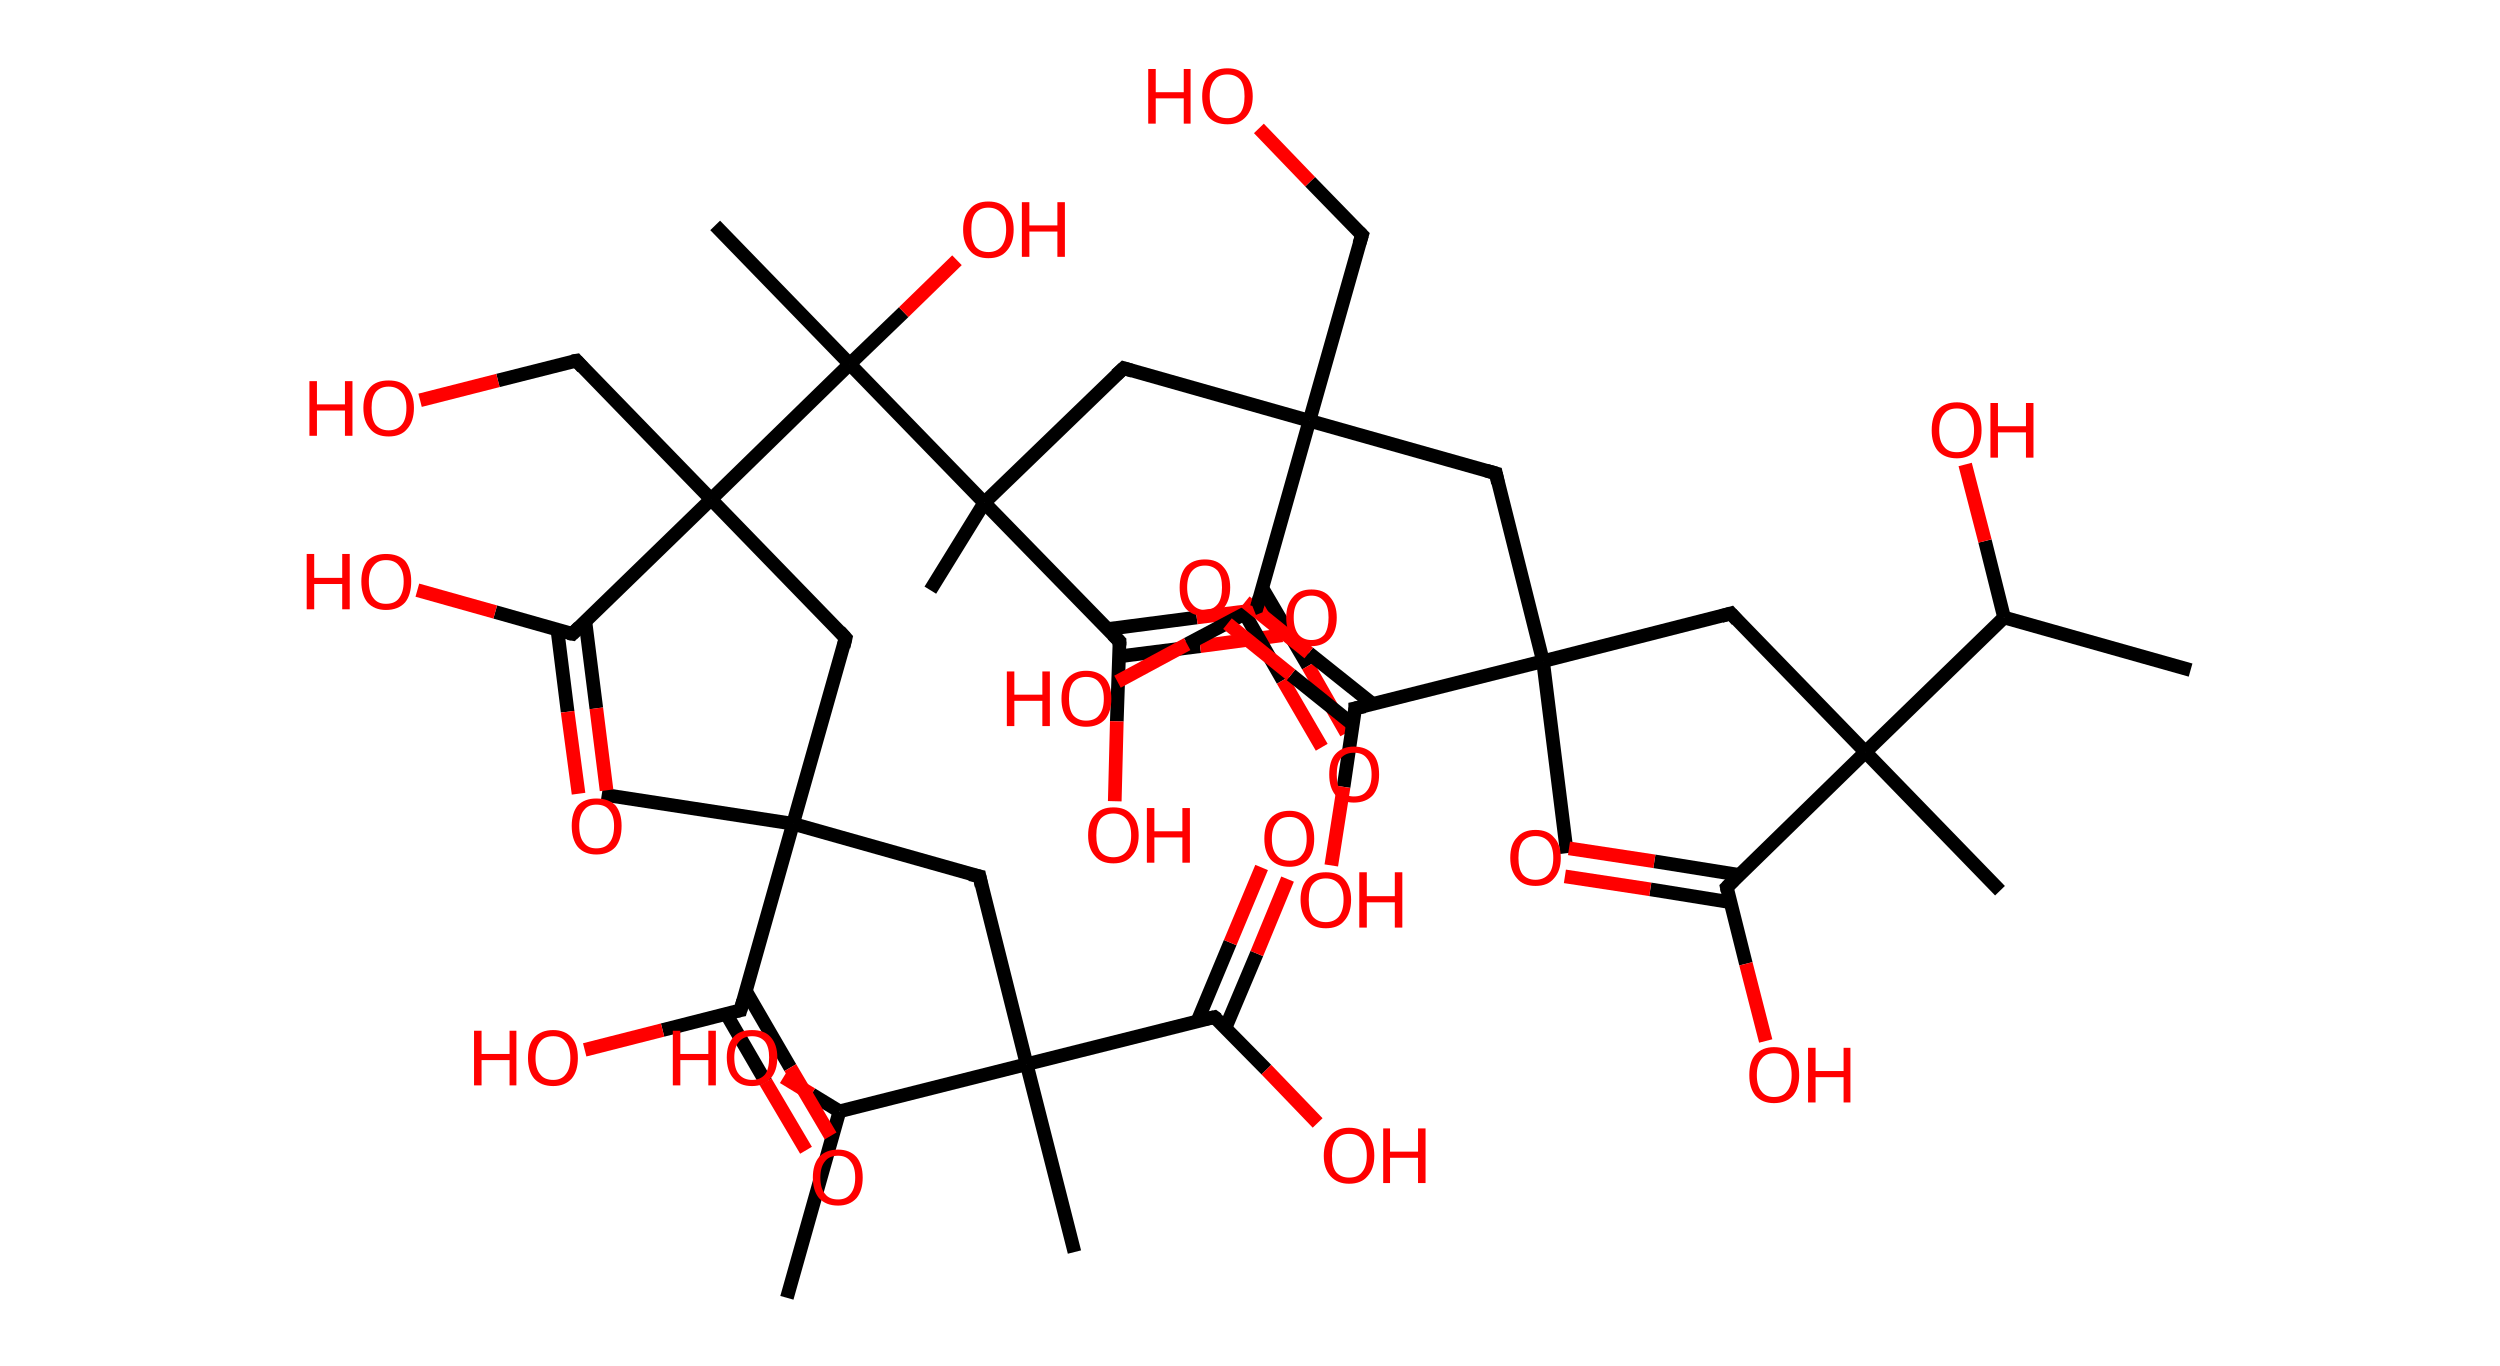 <?xml version='1.0' encoding='ASCII' standalone='yes'?>
<svg xmlns="http://www.w3.org/2000/svg" xmlns:rdkit="http://www.rdkit.org/xml" xmlns:xlink="http://www.w3.org/1999/xlink" version="1.1" baseProfile="full" xml:space="preserve" width="366px" height="200px" viewBox="0 0 366 200">
<!-- END OF HEADER -->
<rect style="opacity:1.0;fill:#FFFFFF;stroke:none" width="366.0" height="200.0" x="0.0" y="0.0"> </rect>
<path class="bond-0 atom-0 atom-1" d="M 320.7,98.1 L 293.4,90.4" style="fill:none;fill-rule:evenodd;stroke:#000000;stroke-width:2.0px;stroke-linecap:butt;stroke-linejoin:miter;stroke-opacity:1"/>
<path class="bond-1 atom-1 atom-2" d="M 293.4,90.4 L 290.6,79.2" style="fill:none;fill-rule:evenodd;stroke:#000000;stroke-width:2.0px;stroke-linecap:butt;stroke-linejoin:miter;stroke-opacity:1"/>
<path class="bond-1 atom-1 atom-2" d="M 290.6,79.2 L 287.7,68.0" style="fill:none;fill-rule:evenodd;stroke:#FF0000;stroke-width:2.0px;stroke-linecap:butt;stroke-linejoin:miter;stroke-opacity:1"/>
<path class="bond-2 atom-1 atom-3" d="M 293.4,90.4 L 273.1,110.1" style="fill:none;fill-rule:evenodd;stroke:#000000;stroke-width:2.0px;stroke-linecap:butt;stroke-linejoin:miter;stroke-opacity:1"/>
<path class="bond-3 atom-3 atom-4" d="M 273.1,110.1 L 292.8,130.4" style="fill:none;fill-rule:evenodd;stroke:#000000;stroke-width:2.0px;stroke-linecap:butt;stroke-linejoin:miter;stroke-opacity:1"/>
<path class="bond-4 atom-3 atom-5" d="M 273.1,110.1 L 253.4,89.8" style="fill:none;fill-rule:evenodd;stroke:#000000;stroke-width:2.0px;stroke-linecap:butt;stroke-linejoin:miter;stroke-opacity:1"/>
<path class="bond-5 atom-5 atom-6" d="M 253.4,89.8 L 225.9,96.8" style="fill:none;fill-rule:evenodd;stroke:#000000;stroke-width:2.0px;stroke-linecap:butt;stroke-linejoin:miter;stroke-opacity:1"/>
<path class="bond-6 atom-6 atom-7" d="M 225.9,96.8 L 229.4,124.9" style="fill:none;fill-rule:evenodd;stroke:#000000;stroke-width:2.0px;stroke-linecap:butt;stroke-linejoin:miter;stroke-opacity:1"/>
<path class="bond-7 atom-6 atom-8" d="M 225.9,96.8 L 219.0,69.3" style="fill:none;fill-rule:evenodd;stroke:#000000;stroke-width:2.0px;stroke-linecap:butt;stroke-linejoin:miter;stroke-opacity:1"/>
<path class="bond-8 atom-8 atom-9" d="M 219.0,69.3 L 191.7,61.6" style="fill:none;fill-rule:evenodd;stroke:#000000;stroke-width:2.0px;stroke-linecap:butt;stroke-linejoin:miter;stroke-opacity:1"/>
<path class="bond-9 atom-9 atom-10" d="M 191.7,61.6 L 199.4,34.4" style="fill:none;fill-rule:evenodd;stroke:#000000;stroke-width:2.0px;stroke-linecap:butt;stroke-linejoin:miter;stroke-opacity:1"/>
<path class="bond-10 atom-10 atom-11" d="M 199.4,34.4 L 191.8,26.6" style="fill:none;fill-rule:evenodd;stroke:#000000;stroke-width:2.0px;stroke-linecap:butt;stroke-linejoin:miter;stroke-opacity:1"/>
<path class="bond-10 atom-10 atom-11" d="M 191.8,26.6 L 184.3,18.8" style="fill:none;fill-rule:evenodd;stroke:#FF0000;stroke-width:2.0px;stroke-linecap:butt;stroke-linejoin:miter;stroke-opacity:1"/>
<path class="bond-11 atom-9 atom-12" d="M 191.7,61.6 L 164.5,53.9" style="fill:none;fill-rule:evenodd;stroke:#000000;stroke-width:2.0px;stroke-linecap:butt;stroke-linejoin:miter;stroke-opacity:1"/>
<path class="bond-12 atom-12 atom-13" d="M 164.5,53.9 L 144.1,73.6" style="fill:none;fill-rule:evenodd;stroke:#000000;stroke-width:2.0px;stroke-linecap:butt;stroke-linejoin:miter;stroke-opacity:1"/>
<path class="bond-13 atom-13 atom-14" d="M 144.1,73.6 L 136.2,86.4" style="fill:none;fill-rule:evenodd;stroke:#000000;stroke-width:2.0px;stroke-linecap:butt;stroke-linejoin:miter;stroke-opacity:1"/>
<path class="bond-14 atom-13 atom-15" d="M 144.1,73.6 L 163.9,93.9" style="fill:none;fill-rule:evenodd;stroke:#000000;stroke-width:2.0px;stroke-linecap:butt;stroke-linejoin:miter;stroke-opacity:1"/>
<path class="bond-15 atom-15 atom-16" d="M 163.8,96.1 L 175.7,94.6" style="fill:none;fill-rule:evenodd;stroke:#000000;stroke-width:2.0px;stroke-linecap:butt;stroke-linejoin:miter;stroke-opacity:1"/>
<path class="bond-15 atom-15 atom-16" d="M 175.7,94.6 L 187.7,93.0" style="fill:none;fill-rule:evenodd;stroke:#FF0000;stroke-width:2.0px;stroke-linecap:butt;stroke-linejoin:miter;stroke-opacity:1"/>
<path class="bond-15 atom-15 atom-16" d="M 162.1,92.1 L 175.2,90.4" style="fill:none;fill-rule:evenodd;stroke:#000000;stroke-width:2.0px;stroke-linecap:butt;stroke-linejoin:miter;stroke-opacity:1"/>
<path class="bond-15 atom-15 atom-16" d="M 175.2,90.4 L 187.1,88.9" style="fill:none;fill-rule:evenodd;stroke:#FF0000;stroke-width:2.0px;stroke-linecap:butt;stroke-linejoin:miter;stroke-opacity:1"/>
<path class="bond-16 atom-15 atom-17" d="M 163.9,93.9 L 163.5,105.6" style="fill:none;fill-rule:evenodd;stroke:#000000;stroke-width:2.0px;stroke-linecap:butt;stroke-linejoin:miter;stroke-opacity:1"/>
<path class="bond-16 atom-15 atom-17" d="M 163.5,105.6 L 163.2,117.3" style="fill:none;fill-rule:evenodd;stroke:#FF0000;stroke-width:2.0px;stroke-linecap:butt;stroke-linejoin:miter;stroke-opacity:1"/>
<path class="bond-17 atom-13 atom-18" d="M 144.1,73.6 L 124.4,53.3" style="fill:none;fill-rule:evenodd;stroke:#000000;stroke-width:2.0px;stroke-linecap:butt;stroke-linejoin:miter;stroke-opacity:1"/>
<path class="bond-18 atom-18 atom-19" d="M 124.4,53.3 L 104.7,33.0" style="fill:none;fill-rule:evenodd;stroke:#000000;stroke-width:2.0px;stroke-linecap:butt;stroke-linejoin:miter;stroke-opacity:1"/>
<path class="bond-19 atom-18 atom-20" d="M 124.4,53.3 L 132.3,45.7" style="fill:none;fill-rule:evenodd;stroke:#000000;stroke-width:2.0px;stroke-linecap:butt;stroke-linejoin:miter;stroke-opacity:1"/>
<path class="bond-19 atom-18 atom-20" d="M 132.3,45.7 L 140.1,38.1" style="fill:none;fill-rule:evenodd;stroke:#FF0000;stroke-width:2.0px;stroke-linecap:butt;stroke-linejoin:miter;stroke-opacity:1"/>
<path class="bond-20 atom-18 atom-21" d="M 124.4,53.3 L 104.1,73.1" style="fill:none;fill-rule:evenodd;stroke:#000000;stroke-width:2.0px;stroke-linecap:butt;stroke-linejoin:miter;stroke-opacity:1"/>
<path class="bond-21 atom-21 atom-22" d="M 104.1,73.1 L 84.4,52.8" style="fill:none;fill-rule:evenodd;stroke:#000000;stroke-width:2.0px;stroke-linecap:butt;stroke-linejoin:miter;stroke-opacity:1"/>
<path class="bond-22 atom-22 atom-23" d="M 84.4,52.8 L 72.9,55.7" style="fill:none;fill-rule:evenodd;stroke:#000000;stroke-width:2.0px;stroke-linecap:butt;stroke-linejoin:miter;stroke-opacity:1"/>
<path class="bond-22 atom-22 atom-23" d="M 72.9,55.7 L 61.5,58.6" style="fill:none;fill-rule:evenodd;stroke:#FF0000;stroke-width:2.0px;stroke-linecap:butt;stroke-linejoin:miter;stroke-opacity:1"/>
<path class="bond-23 atom-21 atom-24" d="M 104.1,73.1 L 123.8,93.4" style="fill:none;fill-rule:evenodd;stroke:#000000;stroke-width:2.0px;stroke-linecap:butt;stroke-linejoin:miter;stroke-opacity:1"/>
<path class="bond-24 atom-24 atom-25" d="M 123.8,93.4 L 116.1,120.6" style="fill:none;fill-rule:evenodd;stroke:#000000;stroke-width:2.0px;stroke-linecap:butt;stroke-linejoin:miter;stroke-opacity:1"/>
<path class="bond-25 atom-25 atom-26" d="M 116.1,120.6 L 88.1,116.3" style="fill:none;fill-rule:evenodd;stroke:#000000;stroke-width:2.0px;stroke-linecap:butt;stroke-linejoin:miter;stroke-opacity:1"/>
<path class="bond-26 atom-25 atom-27" d="M 116.1,120.6 L 143.4,128.3" style="fill:none;fill-rule:evenodd;stroke:#000000;stroke-width:2.0px;stroke-linecap:butt;stroke-linejoin:miter;stroke-opacity:1"/>
<path class="bond-27 atom-27 atom-28" d="M 143.4,128.3 L 150.3,155.8" style="fill:none;fill-rule:evenodd;stroke:#000000;stroke-width:2.0px;stroke-linecap:butt;stroke-linejoin:miter;stroke-opacity:1"/>
<path class="bond-28 atom-28 atom-29" d="M 150.3,155.8 L 157.3,183.3" style="fill:none;fill-rule:evenodd;stroke:#000000;stroke-width:2.0px;stroke-linecap:butt;stroke-linejoin:miter;stroke-opacity:1"/>
<path class="bond-29 atom-28 atom-30" d="M 150.3,155.8 L 177.8,148.9" style="fill:none;fill-rule:evenodd;stroke:#000000;stroke-width:2.0px;stroke-linecap:butt;stroke-linejoin:miter;stroke-opacity:1"/>
<path class="bond-30 atom-30 atom-31" d="M 179.4,150.5 L 184.0,139.6" style="fill:none;fill-rule:evenodd;stroke:#000000;stroke-width:2.0px;stroke-linecap:butt;stroke-linejoin:miter;stroke-opacity:1"/>
<path class="bond-30 atom-30 atom-31" d="M 184.0,139.6 L 188.5,128.7" style="fill:none;fill-rule:evenodd;stroke:#FF0000;stroke-width:2.0px;stroke-linecap:butt;stroke-linejoin:miter;stroke-opacity:1"/>
<path class="bond-30 atom-30 atom-31" d="M 175.3,149.5 L 180.1,138.0" style="fill:none;fill-rule:evenodd;stroke:#000000;stroke-width:2.0px;stroke-linecap:butt;stroke-linejoin:miter;stroke-opacity:1"/>
<path class="bond-30 atom-30 atom-31" d="M 180.1,138.0 L 184.7,127.0" style="fill:none;fill-rule:evenodd;stroke:#FF0000;stroke-width:2.0px;stroke-linecap:butt;stroke-linejoin:miter;stroke-opacity:1"/>
<path class="bond-31 atom-30 atom-32" d="M 177.8,148.9 L 185.4,156.6" style="fill:none;fill-rule:evenodd;stroke:#000000;stroke-width:2.0px;stroke-linecap:butt;stroke-linejoin:miter;stroke-opacity:1"/>
<path class="bond-31 atom-30 atom-32" d="M 185.4,156.6 L 192.9,164.4" style="fill:none;fill-rule:evenodd;stroke:#FF0000;stroke-width:2.0px;stroke-linecap:butt;stroke-linejoin:miter;stroke-opacity:1"/>
<path class="bond-32 atom-28 atom-33" d="M 150.3,155.8 L 122.9,162.7" style="fill:none;fill-rule:evenodd;stroke:#000000;stroke-width:2.0px;stroke-linecap:butt;stroke-linejoin:miter;stroke-opacity:1"/>
<path class="bond-33 atom-33 atom-34" d="M 122.9,162.7 L 115.2,190.0" style="fill:none;fill-rule:evenodd;stroke:#000000;stroke-width:2.0px;stroke-linecap:butt;stroke-linejoin:miter;stroke-opacity:1"/>
<path class="bond-34 atom-33 atom-35" d="M 122.9,162.7 L 118.8,160.2" style="fill:none;fill-rule:evenodd;stroke:#000000;stroke-width:2.0px;stroke-linecap:butt;stroke-linejoin:miter;stroke-opacity:1"/>
<path class="bond-34 atom-33 atom-35" d="M 118.8,160.2 L 114.7,157.7" style="fill:none;fill-rule:evenodd;stroke:#FF0000;stroke-width:2.0px;stroke-linecap:butt;stroke-linejoin:miter;stroke-opacity:1"/>
<path class="bond-35 atom-25 atom-36" d="M 116.1,120.6 L 108.4,147.9" style="fill:none;fill-rule:evenodd;stroke:#000000;stroke-width:2.0px;stroke-linecap:butt;stroke-linejoin:miter;stroke-opacity:1"/>
<path class="bond-36 atom-36 atom-37" d="M 106.3,148.4 L 112.1,158.4" style="fill:none;fill-rule:evenodd;stroke:#000000;stroke-width:2.0px;stroke-linecap:butt;stroke-linejoin:miter;stroke-opacity:1"/>
<path class="bond-36 atom-36 atom-37" d="M 112.1,158.4 L 118.0,168.4" style="fill:none;fill-rule:evenodd;stroke:#FF0000;stroke-width:2.0px;stroke-linecap:butt;stroke-linejoin:miter;stroke-opacity:1"/>
<path class="bond-36 atom-36 atom-37" d="M 109.2,145.1 L 115.7,156.3" style="fill:none;fill-rule:evenodd;stroke:#000000;stroke-width:2.0px;stroke-linecap:butt;stroke-linejoin:miter;stroke-opacity:1"/>
<path class="bond-36 atom-36 atom-37" d="M 115.7,156.3 L 121.6,166.3" style="fill:none;fill-rule:evenodd;stroke:#FF0000;stroke-width:2.0px;stroke-linecap:butt;stroke-linejoin:miter;stroke-opacity:1"/>
<path class="bond-37 atom-36 atom-38" d="M 108.4,147.9 L 97.0,150.8" style="fill:none;fill-rule:evenodd;stroke:#000000;stroke-width:2.0px;stroke-linecap:butt;stroke-linejoin:miter;stroke-opacity:1"/>
<path class="bond-37 atom-36 atom-38" d="M 97.0,150.8 L 85.6,153.7" style="fill:none;fill-rule:evenodd;stroke:#FF0000;stroke-width:2.0px;stroke-linecap:butt;stroke-linejoin:miter;stroke-opacity:1"/>
<path class="bond-38 atom-21 atom-39" d="M 104.1,73.1 L 83.8,92.8" style="fill:none;fill-rule:evenodd;stroke:#000000;stroke-width:2.0px;stroke-linecap:butt;stroke-linejoin:miter;stroke-opacity:1"/>
<path class="bond-39 atom-39 atom-40" d="M 81.6,92.2 L 83.1,104.2" style="fill:none;fill-rule:evenodd;stroke:#000000;stroke-width:2.0px;stroke-linecap:butt;stroke-linejoin:miter;stroke-opacity:1"/>
<path class="bond-39 atom-39 atom-40" d="M 83.1,104.2 L 84.7,116.2" style="fill:none;fill-rule:evenodd;stroke:#FF0000;stroke-width:2.0px;stroke-linecap:butt;stroke-linejoin:miter;stroke-opacity:1"/>
<path class="bond-39 atom-39 atom-40" d="M 85.7,91.0 L 87.3,103.7" style="fill:none;fill-rule:evenodd;stroke:#000000;stroke-width:2.0px;stroke-linecap:butt;stroke-linejoin:miter;stroke-opacity:1"/>
<path class="bond-39 atom-39 atom-40" d="M 87.3,103.7 L 88.8,115.7" style="fill:none;fill-rule:evenodd;stroke:#FF0000;stroke-width:2.0px;stroke-linecap:butt;stroke-linejoin:miter;stroke-opacity:1"/>
<path class="bond-40 atom-39 atom-41" d="M 83.8,92.8 L 72.5,89.6" style="fill:none;fill-rule:evenodd;stroke:#000000;stroke-width:2.0px;stroke-linecap:butt;stroke-linejoin:miter;stroke-opacity:1"/>
<path class="bond-40 atom-39 atom-41" d="M 72.5,89.6 L 61.1,86.4" style="fill:none;fill-rule:evenodd;stroke:#FF0000;stroke-width:2.0px;stroke-linecap:butt;stroke-linejoin:miter;stroke-opacity:1"/>
<path class="bond-41 atom-9 atom-42" d="M 191.7,61.6 L 184.0,88.9" style="fill:none;fill-rule:evenodd;stroke:#000000;stroke-width:2.0px;stroke-linecap:butt;stroke-linejoin:miter;stroke-opacity:1"/>
<path class="bond-42 atom-42 atom-43" d="M 182.2,89.8 L 187.8,99.6" style="fill:none;fill-rule:evenodd;stroke:#000000;stroke-width:2.0px;stroke-linecap:butt;stroke-linejoin:miter;stroke-opacity:1"/>
<path class="bond-42 atom-42 atom-43" d="M 187.8,99.6 L 193.5,109.4" style="fill:none;fill-rule:evenodd;stroke:#FF0000;stroke-width:2.0px;stroke-linecap:butt;stroke-linejoin:miter;stroke-opacity:1"/>
<path class="bond-42 atom-42 atom-43" d="M 184.8,86.1 L 191.5,97.5" style="fill:none;fill-rule:evenodd;stroke:#000000;stroke-width:2.0px;stroke-linecap:butt;stroke-linejoin:miter;stroke-opacity:1"/>
<path class="bond-42 atom-42 atom-43" d="M 191.5,97.5 L 197.1,107.3" style="fill:none;fill-rule:evenodd;stroke:#FF0000;stroke-width:2.0px;stroke-linecap:butt;stroke-linejoin:miter;stroke-opacity:1"/>
<path class="bond-43 atom-42 atom-44" d="M 184.0,88.9 L 173.8,94.3" style="fill:none;fill-rule:evenodd;stroke:#000000;stroke-width:2.0px;stroke-linecap:butt;stroke-linejoin:miter;stroke-opacity:1"/>
<path class="bond-43 atom-42 atom-44" d="M 173.8,94.3 L 163.6,99.8" style="fill:none;fill-rule:evenodd;stroke:#FF0000;stroke-width:2.0px;stroke-linecap:butt;stroke-linejoin:miter;stroke-opacity:1"/>
<path class="bond-44 atom-6 atom-45" d="M 225.9,96.8 L 198.4,103.7" style="fill:none;fill-rule:evenodd;stroke:#000000;stroke-width:2.0px;stroke-linecap:butt;stroke-linejoin:miter;stroke-opacity:1"/>
<path class="bond-45 atom-45 atom-46" d="M 201.0,103.1 L 191.6,95.6" style="fill:none;fill-rule:evenodd;stroke:#000000;stroke-width:2.0px;stroke-linecap:butt;stroke-linejoin:miter;stroke-opacity:1"/>
<path class="bond-45 atom-45 atom-46" d="M 191.6,95.6 L 182.3,88.1" style="fill:none;fill-rule:evenodd;stroke:#FF0000;stroke-width:2.0px;stroke-linecap:butt;stroke-linejoin:miter;stroke-opacity:1"/>
<path class="bond-45 atom-45 atom-46" d="M 198.1,106.1 L 189.0,98.8" style="fill:none;fill-rule:evenodd;stroke:#000000;stroke-width:2.0px;stroke-linecap:butt;stroke-linejoin:miter;stroke-opacity:1"/>
<path class="bond-45 atom-45 atom-46" d="M 189.0,98.8 L 179.7,91.3" style="fill:none;fill-rule:evenodd;stroke:#FF0000;stroke-width:2.0px;stroke-linecap:butt;stroke-linejoin:miter;stroke-opacity:1"/>
<path class="bond-46 atom-45 atom-47" d="M 198.4,103.7 L 196.7,115.2" style="fill:none;fill-rule:evenodd;stroke:#000000;stroke-width:2.0px;stroke-linecap:butt;stroke-linejoin:miter;stroke-opacity:1"/>
<path class="bond-46 atom-45 atom-47" d="M 196.7,115.2 L 194.9,126.7" style="fill:none;fill-rule:evenodd;stroke:#FF0000;stroke-width:2.0px;stroke-linecap:butt;stroke-linejoin:miter;stroke-opacity:1"/>
<path class="bond-47 atom-3 atom-48" d="M 273.1,110.1 L 252.8,129.9" style="fill:none;fill-rule:evenodd;stroke:#000000;stroke-width:2.0px;stroke-linecap:butt;stroke-linejoin:miter;stroke-opacity:1"/>
<path class="bond-48 atom-48 atom-49" d="M 254.7,128.1 L 242.2,126.1" style="fill:none;fill-rule:evenodd;stroke:#000000;stroke-width:2.0px;stroke-linecap:butt;stroke-linejoin:miter;stroke-opacity:1"/>
<path class="bond-48 atom-48 atom-49" d="M 242.2,126.1 L 229.7,124.2" style="fill:none;fill-rule:evenodd;stroke:#FF0000;stroke-width:2.0px;stroke-linecap:butt;stroke-linejoin:miter;stroke-opacity:1"/>
<path class="bond-48 atom-48 atom-49" d="M 253.4,132.1 L 241.6,130.2" style="fill:none;fill-rule:evenodd;stroke:#000000;stroke-width:2.0px;stroke-linecap:butt;stroke-linejoin:miter;stroke-opacity:1"/>
<path class="bond-48 atom-48 atom-49" d="M 241.6,130.2 L 229.1,128.3" style="fill:none;fill-rule:evenodd;stroke:#FF0000;stroke-width:2.0px;stroke-linecap:butt;stroke-linejoin:miter;stroke-opacity:1"/>
<path class="bond-49 atom-48 atom-50" d="M 252.8,129.9 L 255.6,141.1" style="fill:none;fill-rule:evenodd;stroke:#000000;stroke-width:2.0px;stroke-linecap:butt;stroke-linejoin:miter;stroke-opacity:1"/>
<path class="bond-49 atom-48 atom-50" d="M 255.6,141.1 L 258.5,152.4" style="fill:none;fill-rule:evenodd;stroke:#FF0000;stroke-width:2.0px;stroke-linecap:butt;stroke-linejoin:miter;stroke-opacity:1"/>
<path d="M 254.3,90.8 L 253.4,89.8 L 252.0,90.2" style="fill:none;stroke:#000000;stroke-width:2.0px;stroke-linecap:butt;stroke-linejoin:miter;stroke-opacity:1;"/>
<path d="M 219.3,70.7 L 219.0,69.3 L 217.6,68.9" style="fill:none;stroke:#000000;stroke-width:2.0px;stroke-linecap:butt;stroke-linejoin:miter;stroke-opacity:1;"/>
<path d="M 199.0,35.7 L 199.4,34.4 L 199.0,34.0" style="fill:none;stroke:#000000;stroke-width:2.0px;stroke-linecap:butt;stroke-linejoin:miter;stroke-opacity:1;"/>
<path d="M 165.8,54.3 L 164.5,53.9 L 163.4,54.9" style="fill:none;stroke:#000000;stroke-width:2.0px;stroke-linecap:butt;stroke-linejoin:miter;stroke-opacity:1;"/>
<path d="M 162.9,92.9 L 163.9,93.9 L 163.9,94.5" style="fill:none;stroke:#000000;stroke-width:2.0px;stroke-linecap:butt;stroke-linejoin:miter;stroke-opacity:1;"/>
<path d="M 85.3,53.8 L 84.4,52.8 L 83.8,52.9" style="fill:none;stroke:#000000;stroke-width:2.0px;stroke-linecap:butt;stroke-linejoin:miter;stroke-opacity:1;"/>
<path d="M 122.9,92.4 L 123.8,93.4 L 123.5,94.7" style="fill:none;stroke:#000000;stroke-width:2.0px;stroke-linecap:butt;stroke-linejoin:miter;stroke-opacity:1;"/>
<path d="M 142.0,128.0 L 143.4,128.3 L 143.7,129.7" style="fill:none;stroke:#000000;stroke-width:2.0px;stroke-linecap:butt;stroke-linejoin:miter;stroke-opacity:1;"/>
<path d="M 176.4,149.2 L 177.8,148.9 L 178.2,149.2" style="fill:none;stroke:#000000;stroke-width:2.0px;stroke-linecap:butt;stroke-linejoin:miter;stroke-opacity:1;"/>
<path d="M 108.8,146.5 L 108.4,147.9 L 107.9,148.0" style="fill:none;stroke:#000000;stroke-width:2.0px;stroke-linecap:butt;stroke-linejoin:miter;stroke-opacity:1;"/>
<path d="M 84.8,91.8 L 83.8,92.8 L 83.2,92.7" style="fill:none;stroke:#000000;stroke-width:2.0px;stroke-linecap:butt;stroke-linejoin:miter;stroke-opacity:1;"/>
<path d="M 184.4,87.5 L 184.0,88.9 L 183.5,89.1" style="fill:none;stroke:#000000;stroke-width:2.0px;stroke-linecap:butt;stroke-linejoin:miter;stroke-opacity:1;"/>
<path d="M 199.8,103.4 L 198.4,103.7 L 198.4,104.3" style="fill:none;stroke:#000000;stroke-width:2.0px;stroke-linecap:butt;stroke-linejoin:miter;stroke-opacity:1;"/>
<path d="M 253.8,128.9 L 252.8,129.9 L 252.9,130.4" style="fill:none;stroke:#000000;stroke-width:2.0px;stroke-linecap:butt;stroke-linejoin:miter;stroke-opacity:1;"/>
<path class="atom-2" d="M 282.8 63.0 Q 282.8 61.0, 283.7 60.0 Q 284.7 58.9, 286.5 58.9 Q 288.2 58.9, 289.2 60.0 Q 290.1 61.0, 290.1 63.0 Q 290.1 64.9, 289.2 66.0 Q 288.2 67.1, 286.5 67.1 Q 284.7 67.1, 283.7 66.0 Q 282.8 64.9, 282.8 63.0 M 286.5 66.2 Q 287.7 66.2, 288.3 65.4 Q 289.0 64.6, 289.0 63.0 Q 289.0 61.4, 288.3 60.6 Q 287.7 59.8, 286.5 59.8 Q 285.2 59.8, 284.6 60.6 Q 283.9 61.4, 283.9 63.0 Q 283.9 64.6, 284.6 65.4 Q 285.2 66.2, 286.5 66.2 " fill="#FF0000"/>
<path class="atom-2" d="M 291.4 59.0 L 292.5 59.0 L 292.5 62.4 L 296.6 62.4 L 296.6 59.0 L 297.7 59.0 L 297.7 67.0 L 296.6 67.0 L 296.6 63.3 L 292.5 63.3 L 292.5 67.0 L 291.4 67.0 L 291.4 59.0 " fill="#FF0000"/>
<path class="atom-11" d="M 168.1 10.1 L 169.2 10.1 L 169.2 13.5 L 173.3 13.5 L 173.3 10.1 L 174.3 10.1 L 174.3 18.1 L 173.3 18.1 L 173.3 14.4 L 169.2 14.4 L 169.2 18.1 L 168.1 18.1 L 168.1 10.1 " fill="#FF0000"/>
<path class="atom-11" d="M 176.0 14.1 Q 176.0 12.2, 176.9 11.1 Q 177.9 10.0, 179.7 10.0 Q 181.5 10.0, 182.4 11.1 Q 183.4 12.2, 183.4 14.1 Q 183.4 16.0, 182.4 17.1 Q 181.4 18.2, 179.7 18.2 Q 177.9 18.2, 176.9 17.1 Q 176.0 16.0, 176.0 14.1 M 179.7 17.3 Q 180.9 17.3, 181.6 16.5 Q 182.2 15.7, 182.2 14.1 Q 182.2 12.5, 181.6 11.7 Q 180.9 10.9, 179.7 10.9 Q 178.4 10.9, 177.8 11.7 Q 177.1 12.5, 177.1 14.1 Q 177.1 15.7, 177.8 16.5 Q 178.4 17.3, 179.7 17.3 " fill="#FF0000"/>
<path class="atom-16" d="M 188.3 90.4 Q 188.3 88.5, 189.3 87.4 Q 190.2 86.3, 192.0 86.3 Q 193.8 86.3, 194.7 87.4 Q 195.7 88.5, 195.7 90.4 Q 195.7 92.4, 194.7 93.5 Q 193.7 94.6, 192.0 94.6 Q 190.2 94.6, 189.3 93.5 Q 188.3 92.4, 188.3 90.4 M 192.0 93.7 Q 193.2 93.7, 193.9 92.9 Q 194.5 92.0, 194.5 90.4 Q 194.5 88.8, 193.9 88.1 Q 193.2 87.2, 192.0 87.2 Q 190.8 87.2, 190.1 88.0 Q 189.4 88.8, 189.4 90.4 Q 189.4 92.0, 190.1 92.9 Q 190.8 93.7, 192.0 93.7 " fill="#FF0000"/>
<path class="atom-17" d="M 159.3 122.3 Q 159.3 120.3, 160.3 119.3 Q 161.2 118.2, 163.0 118.2 Q 164.8 118.2, 165.7 119.3 Q 166.7 120.3, 166.7 122.3 Q 166.7 124.2, 165.7 125.3 Q 164.8 126.4, 163.0 126.4 Q 161.2 126.4, 160.3 125.3 Q 159.3 124.2, 159.3 122.3 M 163.0 125.5 Q 164.2 125.5, 164.9 124.7 Q 165.6 123.9, 165.6 122.3 Q 165.6 120.7, 164.9 119.9 Q 164.2 119.1, 163.0 119.1 Q 161.8 119.1, 161.1 119.9 Q 160.5 120.7, 160.5 122.3 Q 160.5 123.9, 161.1 124.7 Q 161.8 125.5, 163.0 125.5 " fill="#FF0000"/>
<path class="atom-17" d="M 167.9 118.3 L 169.0 118.3 L 169.0 121.7 L 173.1 121.7 L 173.1 118.3 L 174.2 118.3 L 174.2 126.3 L 173.1 126.3 L 173.1 122.6 L 169.0 122.6 L 169.0 126.3 L 167.9 126.3 L 167.9 118.3 " fill="#FF0000"/>
<path class="atom-20" d="M 141.0 33.6 Q 141.0 31.7, 142.0 30.6 Q 142.9 29.5, 144.7 29.5 Q 146.5 29.5, 147.4 30.6 Q 148.4 31.7, 148.4 33.6 Q 148.4 35.6, 147.4 36.7 Q 146.5 37.8, 144.7 37.8 Q 142.9 37.8, 142.0 36.7 Q 141.0 35.6, 141.0 33.6 M 144.7 36.9 Q 145.9 36.9, 146.6 36.1 Q 147.3 35.2, 147.3 33.6 Q 147.3 32.0, 146.6 31.2 Q 145.9 30.4, 144.7 30.4 Q 143.5 30.4, 142.8 31.2 Q 142.2 32.0, 142.2 33.6 Q 142.2 35.2, 142.8 36.1 Q 143.5 36.9, 144.7 36.9 " fill="#FF0000"/>
<path class="atom-20" d="M 149.6 29.6 L 150.7 29.6 L 150.7 33.0 L 154.8 33.0 L 154.8 29.6 L 155.9 29.6 L 155.9 37.6 L 154.8 37.6 L 154.8 33.9 L 150.7 33.9 L 150.7 37.6 L 149.6 37.6 L 149.6 29.6 " fill="#FF0000"/>
<path class="atom-23" d="M 45.3 55.8 L 46.4 55.8 L 46.4 59.2 L 50.5 59.2 L 50.5 55.8 L 51.6 55.8 L 51.6 63.8 L 50.5 63.8 L 50.5 60.1 L 46.4 60.1 L 46.4 63.8 L 45.3 63.8 L 45.3 55.8 " fill="#FF0000"/>
<path class="atom-23" d="M 53.2 59.7 Q 53.2 57.8, 54.2 56.7 Q 55.1 55.7, 56.9 55.7 Q 58.7 55.7, 59.6 56.7 Q 60.6 57.8, 60.6 59.7 Q 60.6 61.7, 59.6 62.8 Q 58.7 63.9, 56.9 63.9 Q 55.1 63.9, 54.2 62.8 Q 53.2 61.7, 53.2 59.7 M 56.9 63.0 Q 58.1 63.0, 58.8 62.2 Q 59.5 61.4, 59.5 59.7 Q 59.5 58.2, 58.8 57.4 Q 58.1 56.6, 56.9 56.6 Q 55.7 56.6, 55.0 57.4 Q 54.4 58.2, 54.4 59.7 Q 54.4 61.4, 55.0 62.2 Q 55.7 63.0, 56.9 63.0 " fill="#FF0000"/>
<path class="atom-31" d="M 185.1 122.8 Q 185.1 120.8, 186.0 119.8 Q 187.0 118.7, 188.8 118.7 Q 190.5 118.7, 191.5 119.8 Q 192.4 120.8, 192.4 122.8 Q 192.4 124.7, 191.5 125.8 Q 190.5 126.9, 188.8 126.9 Q 187.0 126.9, 186.0 125.8 Q 185.1 124.7, 185.1 122.8 M 188.8 126.0 Q 190.0 126.0, 190.6 125.2 Q 191.3 124.4, 191.3 122.8 Q 191.3 121.2, 190.6 120.4 Q 190.0 119.6, 188.8 119.6 Q 187.5 119.6, 186.9 120.4 Q 186.2 121.2, 186.2 122.8 Q 186.2 124.4, 186.9 125.2 Q 187.5 126.0, 188.8 126.0 " fill="#FF0000"/>
<path class="atom-32" d="M 193.8 169.2 Q 193.8 167.3, 194.8 166.2 Q 195.8 165.1, 197.5 165.1 Q 199.3 165.1, 200.3 166.2 Q 201.2 167.3, 201.2 169.2 Q 201.2 171.1, 200.2 172.2 Q 199.3 173.3, 197.5 173.3 Q 195.8 173.3, 194.8 172.2 Q 193.8 171.1, 193.8 169.2 M 197.5 172.4 Q 198.8 172.4, 199.4 171.6 Q 200.1 170.8, 200.1 169.2 Q 200.1 167.6, 199.4 166.8 Q 198.8 166.0, 197.5 166.0 Q 196.3 166.0, 195.6 166.8 Q 195.0 167.6, 195.0 169.2 Q 195.0 170.8, 195.6 171.6 Q 196.3 172.4, 197.5 172.4 " fill="#FF0000"/>
<path class="atom-32" d="M 202.5 165.2 L 203.5 165.2 L 203.5 168.6 L 207.6 168.6 L 207.6 165.2 L 208.7 165.2 L 208.7 173.2 L 207.6 173.2 L 207.6 169.5 L 203.5 169.5 L 203.5 173.2 L 202.5 173.2 L 202.5 165.2 " fill="#FF0000"/>
<path class="atom-35" d="M 98.5 150.9 L 99.6 150.9 L 99.6 154.3 L 103.7 154.3 L 103.7 150.9 L 104.8 150.9 L 104.8 158.9 L 103.7 158.9 L 103.7 155.2 L 99.6 155.2 L 99.6 158.9 L 98.5 158.9 L 98.5 150.9 " fill="#FF0000"/>
<path class="atom-35" d="M 106.4 154.8 Q 106.4 152.9, 107.4 151.8 Q 108.3 150.8, 110.1 150.8 Q 111.9 150.8, 112.8 151.8 Q 113.8 152.9, 113.8 154.8 Q 113.8 156.8, 112.8 157.9 Q 111.8 159.0, 110.1 159.0 Q 108.3 159.0, 107.4 157.9 Q 106.4 156.8, 106.4 154.8 M 110.1 158.1 Q 111.3 158.1, 112.0 157.3 Q 112.6 156.5, 112.6 154.8 Q 112.6 153.3, 112.0 152.5 Q 111.3 151.7, 110.1 151.7 Q 108.9 151.7, 108.2 152.5 Q 107.5 153.3, 107.5 154.8 Q 107.5 156.5, 108.2 157.3 Q 108.9 158.1, 110.1 158.1 " fill="#FF0000"/>
<path class="atom-37" d="M 119.0 172.4 Q 119.0 170.5, 119.9 169.4 Q 120.9 168.3, 122.7 168.3 Q 124.4 168.3, 125.4 169.4 Q 126.3 170.5, 126.3 172.4 Q 126.3 174.3, 125.4 175.4 Q 124.4 176.5, 122.7 176.5 Q 120.9 176.5, 119.9 175.4 Q 119.0 174.3, 119.0 172.4 M 122.7 175.6 Q 123.9 175.6, 124.5 174.8 Q 125.2 174.0, 125.2 172.4 Q 125.2 170.8, 124.5 170.0 Q 123.9 169.2, 122.7 169.2 Q 121.4 169.2, 120.8 170.0 Q 120.1 170.8, 120.1 172.4 Q 120.1 174.0, 120.8 174.8 Q 121.4 175.6, 122.7 175.6 " fill="#FF0000"/>
<path class="atom-38" d="M 69.4 150.9 L 70.5 150.9 L 70.5 154.3 L 74.6 154.3 L 74.6 150.9 L 75.6 150.9 L 75.6 158.9 L 74.6 158.9 L 74.6 155.2 L 70.5 155.2 L 70.5 158.9 L 69.4 158.9 L 69.4 150.9 " fill="#FF0000"/>
<path class="atom-38" d="M 77.3 154.9 Q 77.3 152.9, 78.2 151.9 Q 79.2 150.8, 81.0 150.8 Q 82.7 150.8, 83.7 151.9 Q 84.6 152.9, 84.6 154.9 Q 84.6 156.8, 83.7 157.9 Q 82.7 159.0, 81.0 159.0 Q 79.2 159.0, 78.2 157.9 Q 77.3 156.8, 77.3 154.9 M 81.0 158.1 Q 82.2 158.1, 82.8 157.3 Q 83.5 156.5, 83.5 154.9 Q 83.5 153.3, 82.8 152.5 Q 82.2 151.7, 81.0 151.7 Q 79.7 151.7, 79.1 152.5 Q 78.4 153.3, 78.4 154.9 Q 78.4 156.5, 79.1 157.3 Q 79.7 158.1, 81.0 158.1 " fill="#FF0000"/>
<path class="atom-40" d="M 83.7 120.9 Q 83.7 119.0, 84.6 117.9 Q 85.6 116.9, 87.3 116.9 Q 89.1 116.9, 90.1 117.9 Q 91.0 119.0, 91.0 120.9 Q 91.0 122.9, 90.1 124.0 Q 89.1 125.1, 87.3 125.1 Q 85.6 125.1, 84.6 124.0 Q 83.7 122.9, 83.7 120.9 M 87.3 124.2 Q 88.6 124.2, 89.2 123.4 Q 89.9 122.6, 89.9 120.9 Q 89.9 119.4, 89.2 118.6 Q 88.6 117.8, 87.3 117.8 Q 86.1 117.8, 85.5 118.6 Q 84.8 119.4, 84.8 120.9 Q 84.8 122.6, 85.5 123.4 Q 86.1 124.2, 87.3 124.2 " fill="#FF0000"/>
<path class="atom-41" d="M 44.9 81.1 L 46.0 81.1 L 46.0 84.6 L 50.1 84.6 L 50.1 81.1 L 51.2 81.1 L 51.2 89.2 L 50.1 89.2 L 50.1 85.5 L 46.0 85.5 L 46.0 89.2 L 44.9 89.2 L 44.9 81.1 " fill="#FF0000"/>
<path class="atom-41" d="M 52.9 85.1 Q 52.9 83.2, 53.8 82.1 Q 54.8 81.1, 56.5 81.1 Q 58.3 81.1, 59.3 82.1 Q 60.2 83.2, 60.2 85.1 Q 60.2 87.1, 59.3 88.2 Q 58.3 89.3, 56.5 89.3 Q 54.8 89.3, 53.8 88.2 Q 52.9 87.1, 52.9 85.1 M 56.5 88.4 Q 57.8 88.4, 58.4 87.6 Q 59.1 86.7, 59.1 85.1 Q 59.1 83.6, 58.4 82.8 Q 57.8 82.0, 56.5 82.0 Q 55.3 82.0, 54.7 82.8 Q 54.0 83.6, 54.0 85.1 Q 54.0 86.8, 54.7 87.6 Q 55.3 88.4, 56.5 88.4 " fill="#FF0000"/>
<path class="atom-43" d="M 194.6 113.4 Q 194.6 111.4, 195.5 110.4 Q 196.5 109.3, 198.2 109.3 Q 200.0 109.3, 201.0 110.4 Q 201.9 111.4, 201.9 113.4 Q 201.9 115.3, 201.0 116.4 Q 200.0 117.5, 198.2 117.5 Q 196.5 117.5, 195.5 116.4 Q 194.6 115.3, 194.6 113.4 M 198.2 116.6 Q 199.5 116.6, 200.1 115.8 Q 200.8 115.0, 200.8 113.4 Q 200.8 111.8, 200.1 111.0 Q 199.5 110.2, 198.2 110.2 Q 197.0 110.2, 196.3 111.0 Q 195.7 111.8, 195.7 113.4 Q 195.7 115.0, 196.3 115.8 Q 197.0 116.6, 198.2 116.6 " fill="#FF0000"/>
<path class="atom-44" d="M 147.4 98.3 L 148.5 98.3 L 148.5 101.7 L 152.6 101.7 L 152.6 98.3 L 153.7 98.3 L 153.7 106.3 L 152.6 106.3 L 152.6 102.6 L 148.5 102.6 L 148.5 106.3 L 147.4 106.3 L 147.4 98.3 " fill="#FF0000"/>
<path class="atom-44" d="M 155.4 102.3 Q 155.4 100.3, 156.3 99.3 Q 157.3 98.2, 159.0 98.2 Q 160.8 98.2, 161.8 99.3 Q 162.7 100.3, 162.7 102.3 Q 162.7 104.2, 161.8 105.3 Q 160.8 106.4, 159.0 106.4 Q 157.3 106.4, 156.3 105.3 Q 155.4 104.2, 155.4 102.3 M 159.0 105.5 Q 160.3 105.5, 160.9 104.7 Q 161.6 103.9, 161.6 102.3 Q 161.6 100.7, 160.9 99.9 Q 160.3 99.1, 159.0 99.1 Q 157.8 99.1, 157.1 99.9 Q 156.5 100.7, 156.5 102.3 Q 156.5 103.9, 157.1 104.7 Q 157.8 105.5, 159.0 105.5 " fill="#FF0000"/>
<path class="atom-46" d="M 172.7 86.0 Q 172.7 84.1, 173.6 83.0 Q 174.6 81.9, 176.4 81.9 Q 178.2 81.9, 179.1 83.0 Q 180.1 84.1, 180.1 86.0 Q 180.1 87.9, 179.1 89.1 Q 178.1 90.2, 176.4 90.2 Q 174.6 90.2, 173.6 89.1 Q 172.7 88.0, 172.7 86.0 M 176.4 89.3 Q 177.6 89.3, 178.3 88.4 Q 178.9 87.6, 178.9 86.0 Q 178.9 84.4, 178.3 83.6 Q 177.6 82.8, 176.4 82.8 Q 175.2 82.8, 174.5 83.6 Q 173.8 84.4, 173.8 86.0 Q 173.8 87.6, 174.5 88.4 Q 175.2 89.3, 176.4 89.3 " fill="#FF0000"/>
<path class="atom-47" d="M 190.4 131.7 Q 190.4 129.8, 191.4 128.7 Q 192.3 127.7, 194.1 127.7 Q 195.9 127.7, 196.8 128.7 Q 197.8 129.8, 197.8 131.7 Q 197.8 133.7, 196.8 134.8 Q 195.9 135.9, 194.1 135.9 Q 192.3 135.9, 191.4 134.8 Q 190.4 133.7, 190.4 131.7 M 194.1 135.0 Q 195.3 135.0, 196.0 134.2 Q 196.7 133.3, 196.7 131.7 Q 196.7 130.2, 196.0 129.4 Q 195.3 128.6, 194.1 128.6 Q 192.9 128.6, 192.2 129.4 Q 191.6 130.1, 191.6 131.7 Q 191.6 133.4, 192.2 134.2 Q 192.9 135.0, 194.1 135.0 " fill="#FF0000"/>
<path class="atom-47" d="M 199.0 127.7 L 200.1 127.7 L 200.1 131.2 L 204.2 131.2 L 204.2 127.7 L 205.3 127.7 L 205.3 135.8 L 204.2 135.8 L 204.2 132.1 L 200.1 132.1 L 200.1 135.8 L 199.0 135.8 L 199.0 127.7 " fill="#FF0000"/>
<path class="atom-49" d="M 221.1 125.6 Q 221.1 123.6, 222.1 122.6 Q 223.0 121.5, 224.8 121.5 Q 226.6 121.5, 227.5 122.6 Q 228.5 123.6, 228.5 125.6 Q 228.5 127.5, 227.5 128.6 Q 226.6 129.7, 224.8 129.7 Q 223.0 129.7, 222.1 128.6 Q 221.1 127.5, 221.1 125.6 M 224.8 128.8 Q 226.0 128.8, 226.7 128.0 Q 227.4 127.2, 227.4 125.6 Q 227.4 124.0, 226.7 123.2 Q 226.0 122.4, 224.8 122.4 Q 223.6 122.4, 222.9 123.2 Q 222.3 124.0, 222.3 125.6 Q 222.3 127.2, 222.9 128.0 Q 223.6 128.8, 224.8 128.8 " fill="#FF0000"/>
<path class="atom-50" d="M 256.1 157.4 Q 256.1 155.4, 257.0 154.4 Q 258.0 153.3, 259.7 153.3 Q 261.5 153.3, 262.5 154.4 Q 263.4 155.4, 263.4 157.4 Q 263.4 159.3, 262.5 160.4 Q 261.5 161.5, 259.7 161.5 Q 258.0 161.5, 257.0 160.4 Q 256.1 159.3, 256.1 157.4 M 259.7 160.6 Q 261.0 160.6, 261.6 159.8 Q 262.3 159.0, 262.3 157.4 Q 262.3 155.8, 261.6 155.0 Q 261.0 154.2, 259.7 154.2 Q 258.5 154.2, 257.9 155.0 Q 257.2 155.8, 257.2 157.4 Q 257.2 159.0, 257.9 159.8 Q 258.5 160.6, 259.7 160.6 " fill="#FF0000"/>
<path class="atom-50" d="M 264.7 153.4 L 265.8 153.4 L 265.8 156.8 L 269.9 156.8 L 269.9 153.4 L 270.9 153.4 L 270.9 161.4 L 269.9 161.4 L 269.9 157.7 L 265.8 157.7 L 265.8 161.4 L 264.7 161.4 L 264.7 153.4 " fill="#FF0000"/>
</svg>
